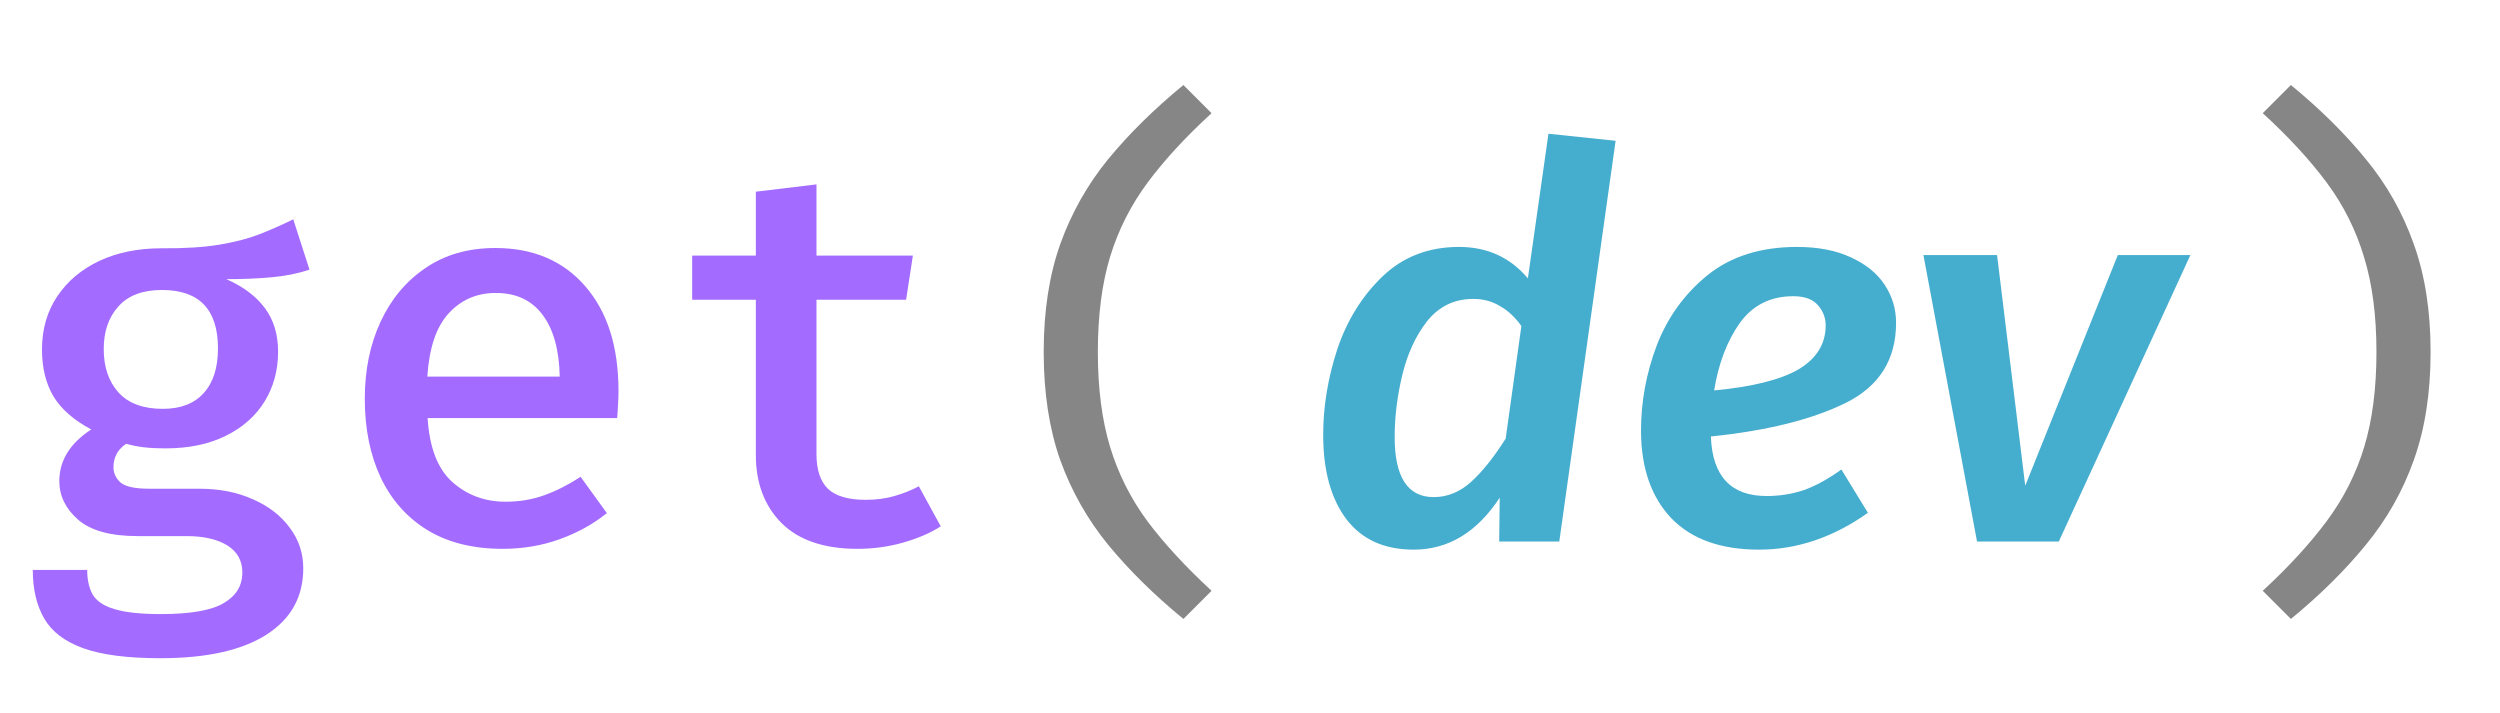 <svg width="277" height="79" viewBox="0 0 277 79" fill="none" xmlns="http://www.w3.org/2000/svg">
<path d="M32.492 24.3L34.292 29.88C33.032 30.3 31.642 30.58 30.122 30.72C28.622 30.86 26.942 30.93 25.082 30.93C26.982 31.77 28.412 32.85 29.372 34.17C30.332 35.47 30.812 37.07 30.812 38.97C30.812 41.03 30.312 42.87 29.312 44.49C28.312 46.11 26.872 47.38 24.992 48.3C23.132 49.22 20.912 49.68 18.332 49.68C17.412 49.68 16.612 49.64 15.932 49.56C15.272 49.48 14.622 49.35 13.982 49.17C13.042 49.79 12.572 50.66 12.572 51.78C12.572 52.42 12.832 52.98 13.352 53.46C13.892 53.92 14.952 54.15 16.532 54.15H22.052C24.312 54.15 26.302 54.54 28.022 55.32C29.762 56.08 31.122 57.13 32.102 58.47C33.102 59.79 33.602 61.29 33.602 62.97C33.602 66.13 32.242 68.58 29.522 70.32C26.802 72.06 22.882 72.93 17.762 72.93C14.122 72.93 11.272 72.56 9.212 71.82C7.172 71.08 5.732 69.98 4.892 68.52C4.052 67.06 3.632 65.27 3.632 63.15H9.662C9.662 64.27 9.872 65.19 10.292 65.91C10.732 66.63 11.542 67.16 12.722 67.5C13.902 67.86 15.602 68.04 17.822 68.04C21.122 68.04 23.452 67.63 24.812 66.81C26.172 66.01 26.852 64.88 26.852 63.42C26.852 62.12 26.292 61.12 25.172 60.42C24.052 59.74 22.552 59.4 20.672 59.4H15.242C12.242 59.4 10.042 58.79 8.642 57.57C7.262 56.35 6.572 54.93 6.572 53.31C6.572 51.03 7.752 49.12 10.112 47.58C8.212 46.58 6.822 45.37 5.942 43.95C5.082 42.51 4.652 40.77 4.652 38.73C4.652 36.49 5.212 34.53 6.332 32.85C7.452 31.17 9.002 29.86 10.982 28.92C12.982 27.98 15.282 27.51 17.882 27.51C20.422 27.53 22.542 27.4 24.242 27.12C25.942 26.84 27.422 26.46 28.682 25.98C29.962 25.48 31.232 24.92 32.492 24.3ZM17.942 32.13C15.802 32.13 14.192 32.74 13.112 33.96C12.032 35.16 11.492 36.73 11.492 38.67C11.492 40.67 12.042 42.28 13.142 43.5C14.242 44.7 15.872 45.3 18.032 45.3C20.012 45.3 21.522 44.72 22.562 43.56C23.622 42.4 24.152 40.75 24.152 38.61C24.152 34.29 22.082 32.13 17.942 32.13ZM47.379 46.32C47.579 49.58 48.489 51.94 50.109 53.4C51.749 54.86 53.719 55.59 56.019 55.59C57.559 55.59 58.989 55.35 60.309 54.87C61.649 54.39 62.989 53.71 64.329 52.83L67.239 56.85C65.759 58.05 64.029 59.01 62.049 59.73C60.069 60.45 57.949 60.81 55.689 60.81C52.389 60.81 49.599 60.11 47.319 58.71C45.059 57.31 43.339 55.36 42.159 52.86C40.999 50.36 40.419 47.47 40.419 44.19C40.419 41.01 40.999 38.17 42.159 35.67C43.319 33.15 44.979 31.16 47.139 29.7C49.299 28.22 51.879 27.48 54.879 27.48C59.079 27.48 62.399 28.89 64.839 31.71C67.299 34.53 68.529 38.4 68.529 43.32C68.529 43.86 68.509 44.4 68.469 44.94C68.449 45.46 68.419 45.92 68.379 46.32H47.379ZM54.939 32.46C52.839 32.46 51.099 33.21 49.719 34.71C48.339 36.21 47.549 38.55 47.349 41.73H62.019C61.959 38.75 61.319 36.46 60.099 34.86C58.899 33.26 57.179 32.46 54.939 32.46ZM104.236 58.32C103.076 59.06 101.686 59.66 100.066 60.12C98.445 60.58 96.755 60.81 94.996 60.81C91.316 60.81 88.516 59.86 86.596 57.96C84.695 56.04 83.746 53.52 83.746 50.4V33.21H76.695V28.32H83.746V21.24L90.466 20.43V28.32H101.146L100.396 33.21H90.466V50.34C90.466 52.04 90.885 53.31 91.725 54.15C92.585 54.97 93.986 55.38 95.925 55.38C97.085 55.38 98.145 55.24 99.106 54.96C100.086 54.68 100.986 54.32 101.806 53.88L104.236 58.32Z" fill="#A36BFF"/>
<path d="M121.642 39C121.642 43.02 122.092 46.52 122.992 49.5C123.892 52.48 125.272 55.23 127.132 57.75C129.012 60.25 131.382 62.82 134.242 65.46L131.122 68.58C127.882 65.92 125.102 63.18 122.782 60.36C120.482 57.54 118.712 54.41 117.472 50.97C116.252 47.51 115.642 43.52 115.642 39C115.642 34.48 116.252 30.5 117.472 27.06C118.712 23.6 120.482 20.46 122.782 17.64C125.102 14.82 127.882 12.08 131.122 9.42L134.242 12.54C131.382 15.16 129.022 17.72 127.162 20.22C125.302 22.72 123.912 25.47 122.992 28.47C122.092 31.45 121.642 34.96 121.642 39Z" fill="#868686"/>
<path d="M179.009 15.6L172.769 60H166.109L166.169 55.14C163.649 58.98 160.469 60.9 156.629 60.9C153.389 60.9 150.909 59.78 149.189 57.54C147.469 55.26 146.609 52.14 146.609 48.18C146.609 45.06 147.129 41.9 148.169 38.7C149.249 35.5 150.909 32.82 153.149 30.66C155.429 28.46 158.269 27.36 161.669 27.36C164.789 27.36 167.329 28.52 169.289 30.84L171.569 14.82L179.009 15.6ZM163.229 33.12C161.149 33.12 159.449 33.94 158.129 35.58C156.849 37.22 155.929 39.22 155.369 41.58C154.809 43.9 154.529 46.18 154.529 48.42C154.529 52.86 155.969 55.08 158.849 55.08C160.369 55.08 161.749 54.52 162.989 53.4C164.229 52.28 165.509 50.68 166.829 48.6L168.569 36.12C167.849 35.12 167.049 34.38 166.169 33.9C165.329 33.38 164.349 33.12 163.229 33.12ZM210.085 35.76C210.085 39.84 208.225 42.8 204.505 44.64C200.785 46.48 195.805 47.72 189.565 48.36C189.725 52.76 191.785 54.96 195.745 54.96C197.185 54.96 198.565 54.74 199.885 54.3C201.205 53.82 202.585 53.06 204.025 52.02L206.965 56.82C203.125 59.54 199.105 60.9 194.905 60.9C190.665 60.9 187.425 59.74 185.185 57.42C182.945 55.06 181.825 51.82 181.825 47.7C181.825 44.5 182.405 41.36 183.565 38.28C184.765 35.16 186.645 32.56 189.205 30.48C191.805 28.4 195.105 27.36 199.105 27.36C201.425 27.36 203.405 27.74 205.045 28.5C206.725 29.26 207.985 30.28 208.825 31.56C209.665 32.84 210.085 34.24 210.085 35.76ZM189.925 43.26C194.165 42.86 197.285 42.08 199.285 40.92C201.285 39.72 202.285 38.1 202.285 36.06C202.285 35.22 202.005 34.48 201.445 33.84C200.885 33.16 199.965 32.82 198.685 32.82C196.165 32.82 194.185 33.82 192.745 35.82C191.345 37.82 190.405 40.3 189.925 43.26ZM242.695 28.26L228.115 60H219.055L213.115 28.26H221.275L224.395 53.82L234.655 28.26H242.695Z" fill="#45ADCE"/>
<path d="M263.311 39C263.311 34.96 262.851 31.45 261.931 28.47C261.031 25.47 259.651 22.72 257.791 20.22C255.931 17.72 253.571 15.16 250.711 12.54L253.831 9.42C257.071 12.08 259.841 14.82 262.141 17.64C264.461 20.46 266.231 23.6 267.451 27.06C268.691 30.5 269.311 34.48 269.311 39C269.311 43.52 268.691 47.51 267.451 50.97C266.231 54.41 264.461 57.54 262.141 60.36C259.841 63.18 257.071 65.92 253.831 68.58L250.711 65.46C253.571 62.82 255.931 60.25 257.791 57.75C259.671 55.23 261.061 52.48 261.961 49.5C262.861 46.52 263.311 43.02 263.311 39Z" fill="#868686"/>
</svg>
